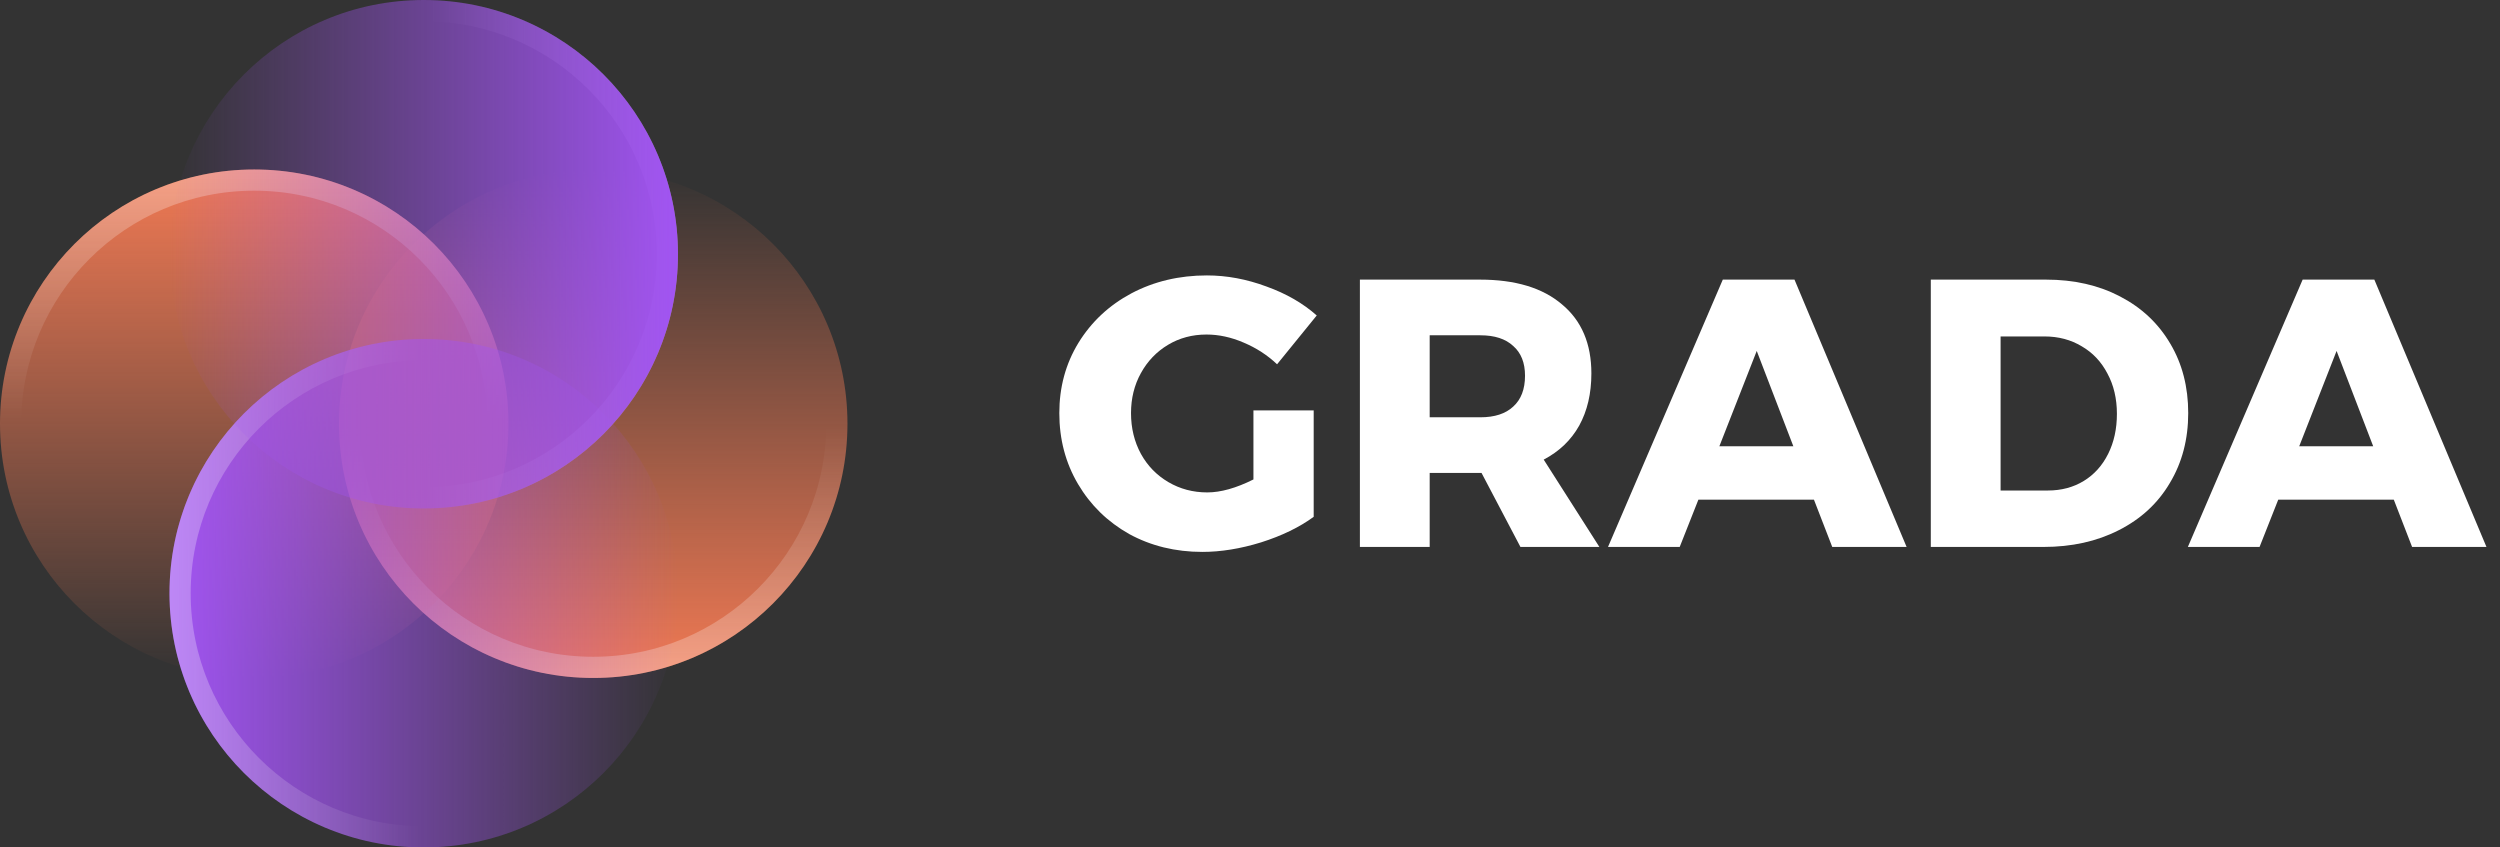 <svg width="118" height="40" viewBox="0 0 118 40" fill="none" xmlns="http://www.w3.org/2000/svg">
<rect x="0" y="0" width="118" height="40" fill="#333333" stroke="none"/>
<circle cx="28" cy="20" r="12" fill="url(#paint0_linear)"/>
<circle cx="28" cy="20" r="11.5" stroke="url(#paint1_linear)" stroke-opacity="0.3" style="mix-blend-mode:overlay"/>
<circle cx="12" cy="20" r="12" transform="rotate(180 12 20)" fill="url(#paint2_linear)"/>
<circle cx="12" cy="20" r="11.5" transform="rotate(180 12 20)" stroke="url(#paint3_linear)" stroke-opacity="0.3" style="mix-blend-mode:overlay"/>
<circle cx="20" cy="28" r="12" transform="rotate(90 20 28)" fill="url(#paint4_linear)"/>
<circle cx="20" cy="28" r="11.5" transform="rotate(90 20 28)" stroke="url(#paint5_linear)" stroke-opacity="0.3" style="mix-blend-mode:overlay"/>
<circle cx="20" cy="12" r="11.5" transform="rotate(-90 20 12)" stroke="url(#paint6_linear)" stroke-opacity="0.3" style="mix-blend-mode:overlay"/>
<circle cx="20" cy="12" r="12" transform="rotate(-90 20 12)" fill="url(#paint7_linear)"/>
<path d="M59.162 19.372H62.006V24.394C61.334 24.886 60.506 25.288 59.522 25.6C58.55 25.9 57.626 26.05 56.75 26.05C55.478 26.05 54.326 25.768 53.294 25.204C52.274 24.628 51.47 23.842 50.882 22.846C50.294 21.85 50 20.734 50 19.498C50 18.274 50.3 17.17 50.9 16.186C51.512 15.19 52.346 14.41 53.402 13.846C54.47 13.282 55.658 13 56.966 13C57.902 13 58.838 13.174 59.774 13.522C60.71 13.858 61.502 14.314 62.15 14.89L60.278 17.194C59.822 16.762 59.294 16.42 58.694 16.168C58.106 15.916 57.524 15.79 56.948 15.79C56.276 15.79 55.67 15.952 55.13 16.276C54.59 16.6 54.164 17.044 53.852 17.608C53.54 18.172 53.384 18.802 53.384 19.498C53.384 20.206 53.54 20.848 53.852 21.424C54.164 21.988 54.596 22.432 55.148 22.756C55.7 23.08 56.312 23.242 56.984 23.242C57.62 23.242 58.346 23.038 59.162 22.63V19.372Z" fill="white"/>
<path d="M71.765 25.816L69.929 22.324H67.481V25.816H64.187V13.198H69.857C71.525 13.198 72.815 13.588 73.727 14.368C74.651 15.136 75.113 16.222 75.113 17.626C75.113 18.574 74.921 19.396 74.537 20.092C74.153 20.776 73.595 21.31 72.863 21.694L75.491 25.816H71.765ZM67.481 19.696H69.875C70.547 19.696 71.063 19.528 71.423 19.192C71.795 18.856 71.981 18.37 71.981 17.734C71.981 17.122 71.795 16.654 71.423 16.33C71.063 15.994 70.547 15.826 69.875 15.826H67.481V19.696Z" fill="white"/>
<path d="M86.482 25.816L85.618 23.584H80.164L79.282 25.816H75.898L81.316 13.198H84.7L89.992 25.816H86.482ZM81.154 21.064H84.646L82.918 16.564L81.154 21.064Z" fill="white"/>
<path d="M96.57 13.198C97.89 13.198 99.054 13.462 100.062 13.99C101.082 14.518 101.874 15.262 102.438 16.222C103.002 17.17 103.284 18.262 103.284 19.498C103.284 20.734 102.996 21.832 102.42 22.792C101.856 23.752 101.052 24.496 100.008 25.024C98.976 25.552 97.788 25.816 96.444 25.816H91.134V13.198H96.57ZM96.66 23.152C97.296 23.152 97.86 23.002 98.352 22.702C98.844 22.402 99.228 21.976 99.504 21.424C99.78 20.872 99.918 20.242 99.918 19.534C99.918 18.814 99.768 18.178 99.468 17.626C99.18 17.074 98.778 16.648 98.262 16.348C97.746 16.036 97.158 15.88 96.498 15.88H94.428V23.152H96.66Z" fill="white"/>
<path d="M113.851 25.816L112.987 23.584H107.533L106.651 25.816H103.267L108.685 13.198H112.069L117.361 25.816H113.851ZM108.523 21.064H112.015L110.287 16.564L108.523 21.064Z" fill="white"/>
<defs>
<linearGradient id="paint0_linear" x1="28" y1="8" x2="28" y2="32" gradientUnits="userSpaceOnUse">
<stop stop-color="#F27A54" stop-opacity="0"/>
<stop offset="1" stop-color="#F27A54"/>
</linearGradient>
<linearGradient id="paint1_linear" x1="28" y1="8" x2="28" y2="32" gradientUnits="userSpaceOnUse">
<stop offset="0.508" stop-color="white" stop-opacity="0"/>
<stop offset="1" stop-color="white"/>
</linearGradient>
<linearGradient id="paint2_linear" x1="12" y1="8" x2="12" y2="32" gradientUnits="userSpaceOnUse">
<stop stop-color="#F27A54" stop-opacity="0"/>
<stop offset="1" stop-color="#F27A54"/>
</linearGradient>
<linearGradient id="paint3_linear" x1="12" y1="8" x2="12" y2="32" gradientUnits="userSpaceOnUse">
<stop offset="0.508" stop-color="white" stop-opacity="0"/>
<stop offset="1" stop-color="white"/>
</linearGradient>
<linearGradient id="paint4_linear" x1="20" y1="16" x2="20" y2="40" gradientUnits="userSpaceOnUse">
<stop stop-color="#A154F2" stop-opacity="0"/>
<stop offset="1" stop-color="#A154F2"/>
</linearGradient>
<linearGradient id="paint5_linear" x1="20" y1="16" x2="20" y2="40" gradientUnits="userSpaceOnUse">
<stop offset="0.508" stop-color="white" stop-opacity="0"/>
<stop offset="1" stop-color="white"/>
</linearGradient>
<linearGradient id="paint6_linear" x1="20" y1="0" x2="20" y2="24" gradientUnits="userSpaceOnUse">
<stop offset="0.508" stop-color="white" stop-opacity="0"/>
<stop offset="1" stop-color="white"/>
</linearGradient>
<linearGradient id="paint7_linear" x1="20" y1="0" x2="20" y2="24" gradientUnits="userSpaceOnUse">
<stop stop-color="#A154F2" stop-opacity="0"/>
<stop offset="1" stop-color="#A154F2"/>
</linearGradient>
</defs>
</svg>
